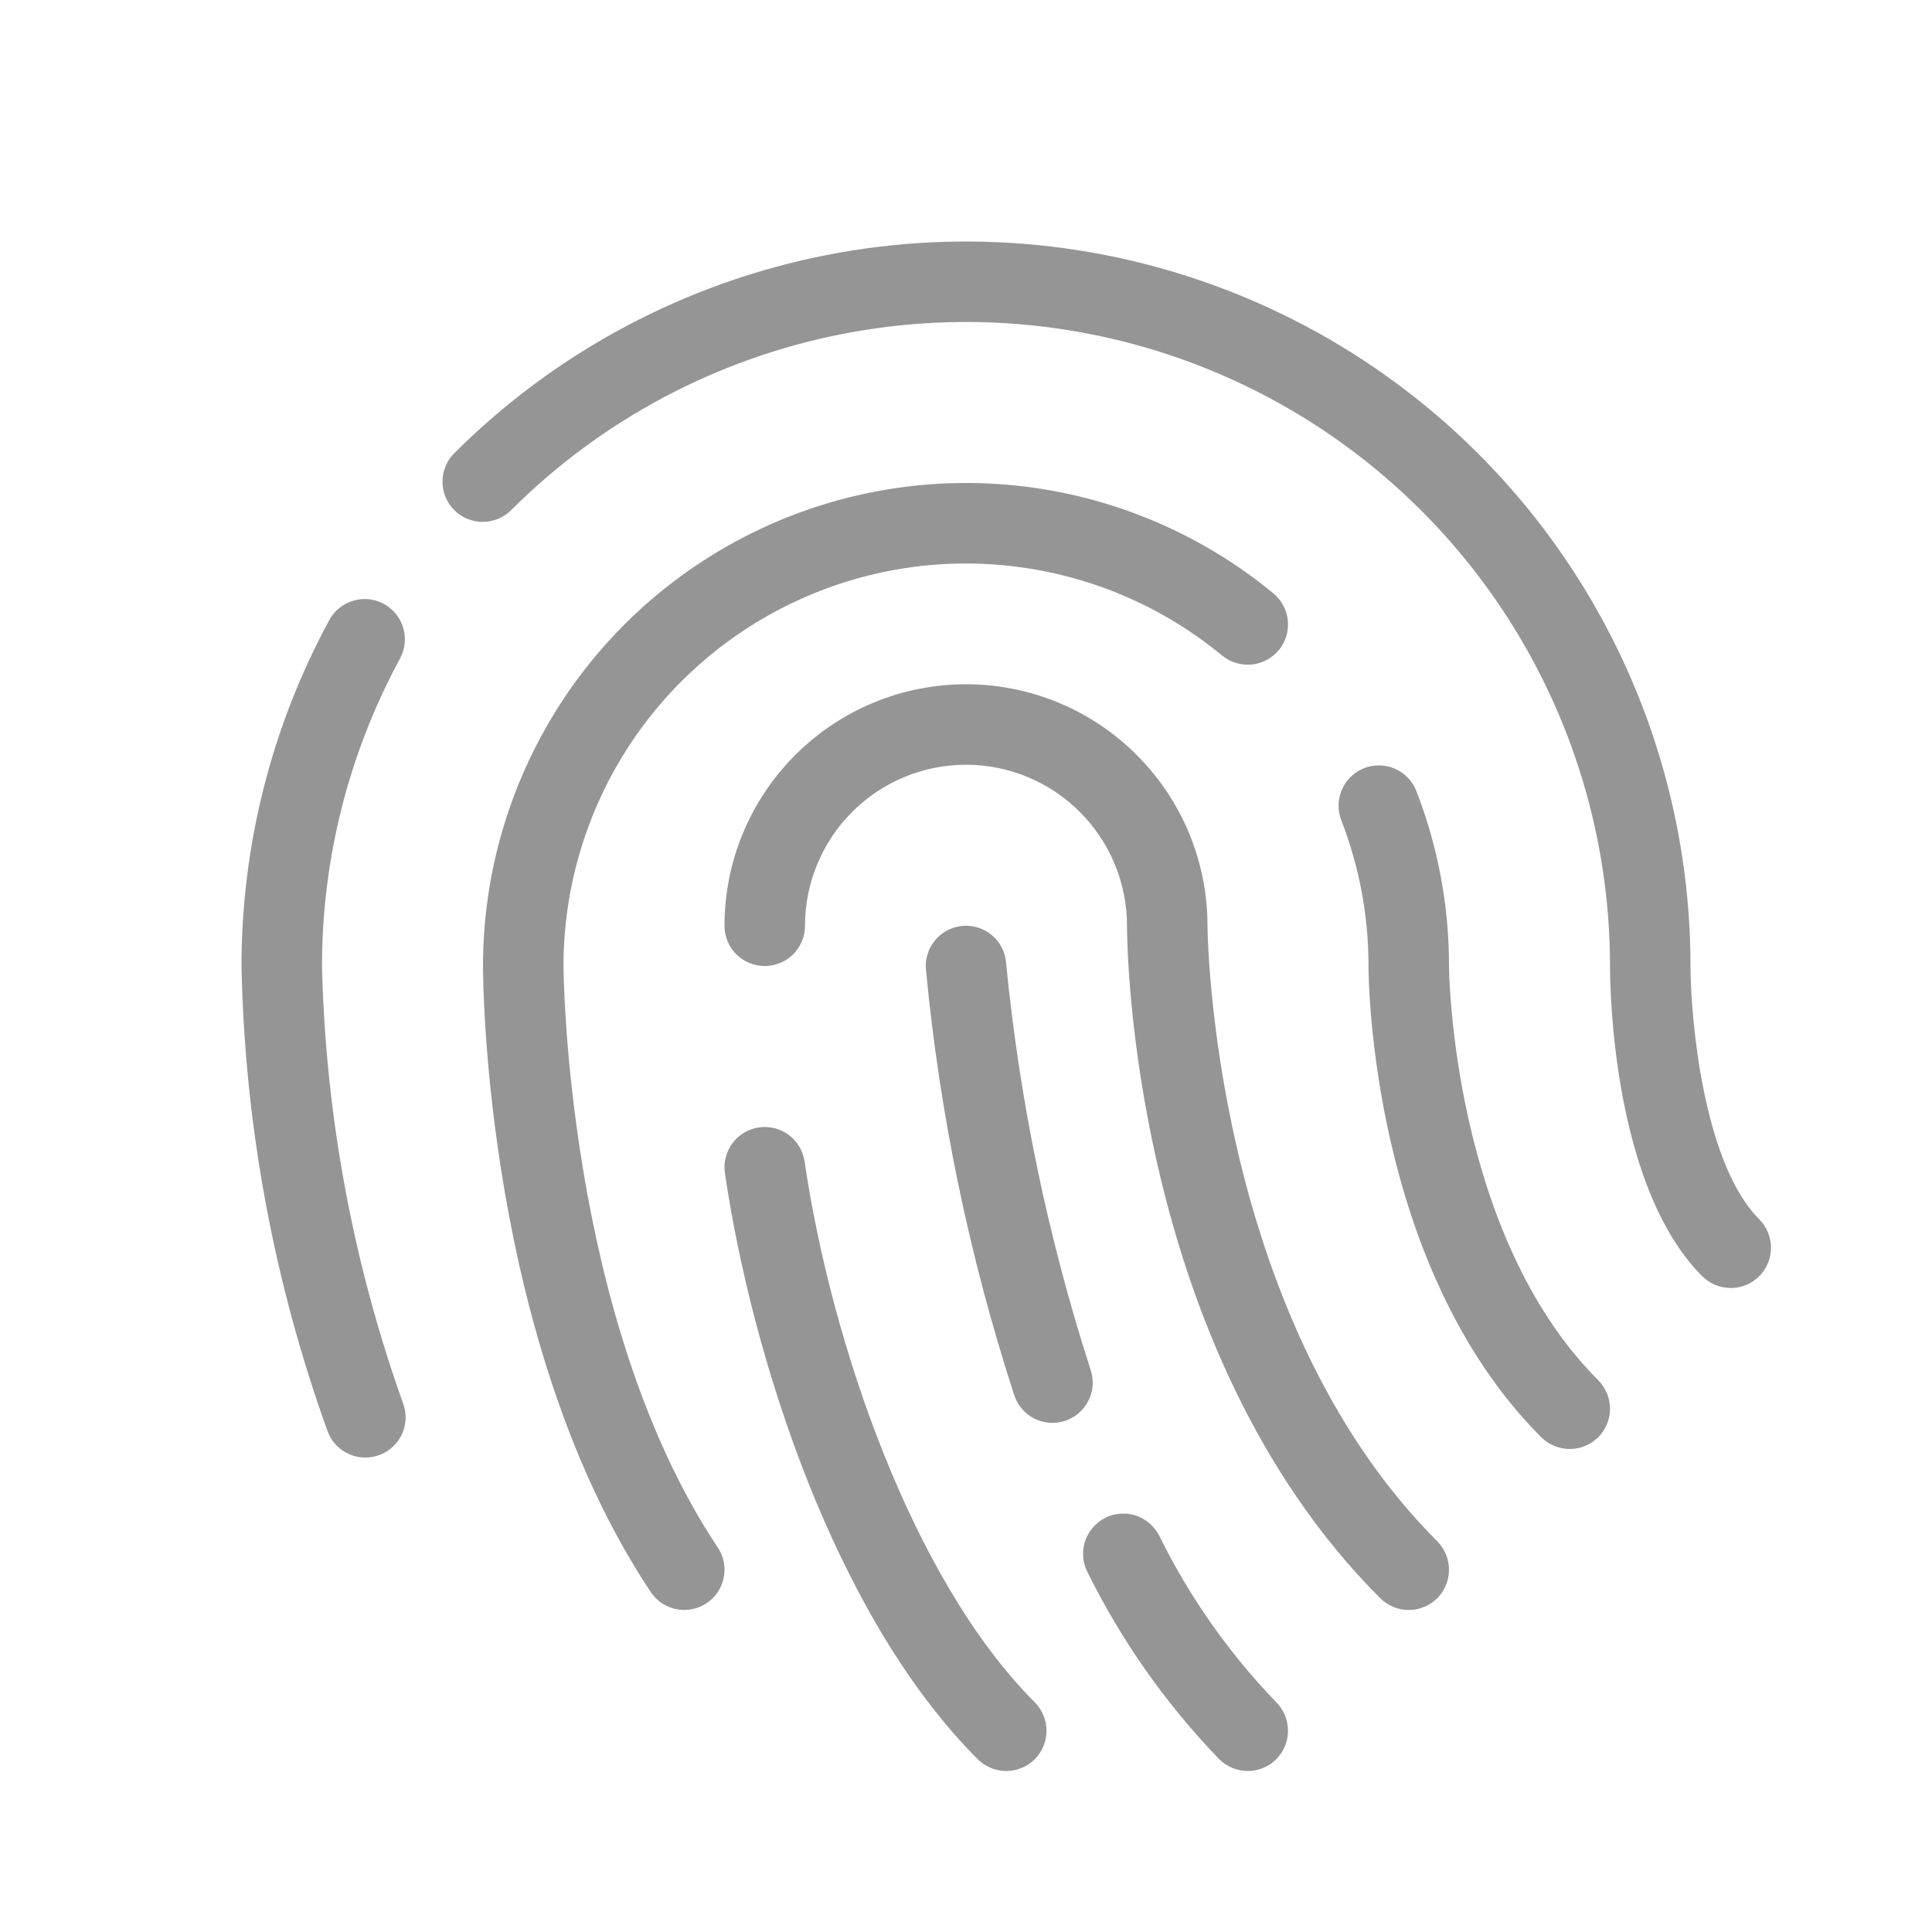 <svg width="24" height="24" viewBox="0 0 24 24" fill="none" xmlns="http://www.w3.org/2000/svg">
    <path d="M15.5 22C15.434 22 15.369 21.987 15.309 21.962C15.248 21.937 15.193 21.9 15.146 21.854C14.484 21.168 13.932 20.385 13.509 19.53C13.479 19.472 13.461 19.408 13.456 19.343C13.451 19.277 13.458 19.211 13.478 19.149C13.498 19.086 13.531 19.029 13.573 18.979C13.616 18.928 13.668 18.887 13.726 18.857C13.784 18.827 13.848 18.809 13.914 18.804C13.979 18.799 14.045 18.806 14.107 18.826C14.17 18.847 14.228 18.879 14.278 18.921C14.328 18.964 14.369 19.016 14.399 19.074C14.774 19.836 15.265 20.535 15.854 21.146C15.923 21.216 15.971 21.305 15.99 21.402C16.01 21.499 16 21.6 15.962 21.691C15.924 21.783 15.86 21.861 15.778 21.916C15.695 21.971 15.599 22 15.5 22ZM13.232 17.65C13.295 17.629 13.352 17.596 13.402 17.553C13.451 17.51 13.492 17.458 13.521 17.399C13.551 17.34 13.568 17.276 13.573 17.211C13.578 17.145 13.569 17.08 13.548 17.017C13.018 15.375 12.666 13.68 12.498 11.961C12.493 11.896 12.476 11.832 12.446 11.774C12.416 11.715 12.375 11.663 12.325 11.62C12.275 11.577 12.218 11.545 12.155 11.525C12.093 11.504 12.027 11.496 11.961 11.501C11.896 11.507 11.832 11.524 11.774 11.554C11.715 11.584 11.663 11.625 11.62 11.675C11.578 11.725 11.545 11.782 11.525 11.845C11.504 11.907 11.496 11.973 11.502 12.039C11.672 13.839 12.041 15.614 12.6 17.334C12.621 17.396 12.654 17.454 12.697 17.503C12.74 17.553 12.792 17.594 12.851 17.623C12.909 17.652 12.973 17.67 13.039 17.674C13.104 17.679 13.17 17.671 13.232 17.65V17.65ZM19.854 17.854C19.9 17.807 19.937 17.752 19.962 17.691C19.987 17.631 20 17.566 20 17.5C20 17.434 19.987 17.369 19.962 17.309C19.937 17.248 19.9 17.193 19.854 17.146C18.028 15.32 18 12.033 18 12C18.001 11.257 17.864 10.52 17.595 9.827C17.547 9.703 17.451 9.604 17.33 9.55C17.209 9.497 17.071 9.494 16.947 9.542C16.824 9.59 16.724 9.685 16.671 9.807C16.617 9.928 16.614 10.066 16.662 10.189C16.886 10.767 17.001 11.381 17 12C17 12.151 17.024 15.731 19.146 17.854C19.193 17.9 19.248 17.937 19.309 17.962C19.369 17.987 19.434 18 19.5 18C19.566 18 19.631 17.987 19.691 17.962C19.752 17.937 19.807 17.9 19.854 17.854H19.854ZM8.777 19.916C8.832 19.88 8.879 19.833 8.916 19.778C8.952 19.724 8.978 19.662 8.99 19.598C9.003 19.534 9.003 19.467 8.991 19.403C8.978 19.338 8.952 19.277 8.916 19.223C7.026 16.387 7 12.043 7 12C7 11.052 7.27 10.123 7.777 9.323C8.285 8.522 9.01 7.882 9.867 7.478C10.725 7.073 11.679 6.921 12.62 7.039C13.561 7.156 14.449 7.539 15.18 8.142C15.231 8.184 15.289 8.215 15.352 8.235C15.415 8.254 15.481 8.261 15.547 8.255C15.612 8.249 15.676 8.23 15.734 8.199C15.793 8.168 15.844 8.126 15.886 8.076C15.928 8.025 15.959 7.966 15.979 7.903C15.998 7.84 16.004 7.774 15.998 7.708C15.992 7.643 15.972 7.579 15.941 7.521C15.91 7.463 15.868 7.412 15.817 7.37C14.939 6.646 13.873 6.187 12.745 6.046C11.616 5.905 10.47 6.088 9.441 6.573C8.412 7.059 7.542 7.826 6.933 8.787C6.324 9.748 6 10.862 6 12C6 12.19 6.024 16.687 8.084 19.777C8.158 19.888 8.272 19.964 8.402 19.99C8.532 20.016 8.667 19.989 8.777 19.916L8.777 19.916ZM12.854 21.854C12.9 21.807 12.937 21.752 12.962 21.691C12.987 21.631 13 21.566 13 21.5C13 21.434 12.987 21.369 12.962 21.309C12.937 21.248 12.9 21.193 12.854 21.146C11.336 19.629 10.325 16.679 9.995 14.428C9.975 14.296 9.905 14.178 9.799 14.099C9.692 14.02 9.559 13.986 9.428 14.005C9.297 14.024 9.178 14.095 9.099 14.201C9.02 14.308 8.986 14.441 9.005 14.572C9.333 16.81 10.352 20.059 12.146 21.854C12.193 21.9 12.248 21.937 12.309 21.962C12.369 21.987 12.434 22 12.5 22C12.566 22 12.631 21.987 12.691 21.962C12.752 21.937 12.807 21.9 12.854 21.854L12.854 21.854ZM17.854 19.854C17.9 19.807 17.937 19.752 17.962 19.691C17.987 19.631 18 19.566 18 19.5C18 19.434 17.987 19.369 17.962 19.309C17.937 19.248 17.9 19.193 17.854 19.146C15.04 16.332 15 11.548 15 11.5C15 10.704 14.684 9.941 14.121 9.379C13.559 8.816 12.796 8.5 12 8.5C11.204 8.5 10.441 8.816 9.879 9.379C9.316 9.941 9 10.704 9 11.5C9 11.633 9.053 11.76 9.146 11.854C9.24 11.947 9.367 12 9.5 12C9.633 12 9.76 11.947 9.854 11.854C9.947 11.76 10 11.633 10 11.5C10 10.97 10.211 10.461 10.586 10.086C10.961 9.711 11.47 9.5 12 9.5C12.53 9.5 13.039 9.711 13.414 10.086C13.789 10.461 14 10.97 14 11.5C14 11.712 14.036 16.743 17.146 19.854C17.193 19.9 17.248 19.937 17.309 19.962C17.369 19.987 17.434 20 17.5 20C17.566 20 17.631 19.987 17.691 19.962C17.752 19.937 17.807 19.9 17.854 19.854L17.854 19.854ZM4.718 18.073C4.842 18.026 4.942 17.931 4.996 17.809C5.05 17.688 5.053 17.55 5.005 17.427C4.383 15.683 4.044 13.851 4 12C4 10.666 4.333 9.353 4.969 8.181C5.032 8.064 5.047 7.927 5.009 7.8C4.972 7.673 4.885 7.566 4.769 7.502C4.653 7.439 4.516 7.424 4.389 7.462C4.261 7.499 4.154 7.586 4.091 7.702C3.375 9.021 3 10.499 3 12C3.039 13.974 3.401 15.929 4.072 17.786C4.108 17.88 4.172 17.961 4.256 18.019C4.339 18.076 4.438 18.106 4.539 18.106C4.6 18.106 4.661 18.095 4.718 18.073ZM21.854 15.854C21.9 15.807 21.937 15.752 21.962 15.691C21.987 15.631 22 15.566 22 15.5C22 15.434 21.987 15.369 21.962 15.309C21.937 15.248 21.9 15.193 21.854 15.146C21.156 14.449 21.001 12.638 21 12C21 10.221 20.473 8.482 19.485 7.003C18.497 5.523 17.093 4.37 15.45 3.688C13.807 3.006 11.999 2.826 10.254 3.171C8.509 3.516 6.905 4.371 5.646 5.627C5.599 5.673 5.561 5.728 5.536 5.789C5.51 5.85 5.497 5.915 5.497 5.981C5.496 6.047 5.509 6.112 5.534 6.173C5.559 6.234 5.596 6.289 5.643 6.336C5.689 6.383 5.744 6.42 5.805 6.445C5.866 6.47 5.931 6.483 5.997 6.483C6.063 6.483 6.128 6.47 6.189 6.444C6.25 6.419 6.305 6.382 6.352 6.335C7.471 5.218 8.897 4.459 10.448 4.152C11.999 3.845 13.607 4.005 15.067 4.611C16.527 5.217 17.775 6.243 18.653 7.558C19.531 8.873 20 10.419 20 12C20 12.277 20.032 14.739 21.146 15.854C21.193 15.9 21.248 15.937 21.309 15.962C21.369 15.987 21.434 16 21.5 16C21.566 16 21.631 15.987 21.691 15.962C21.752 15.937 21.807 15.9 21.854 15.854H21.854Z" fill="#959595"/>
</svg>
